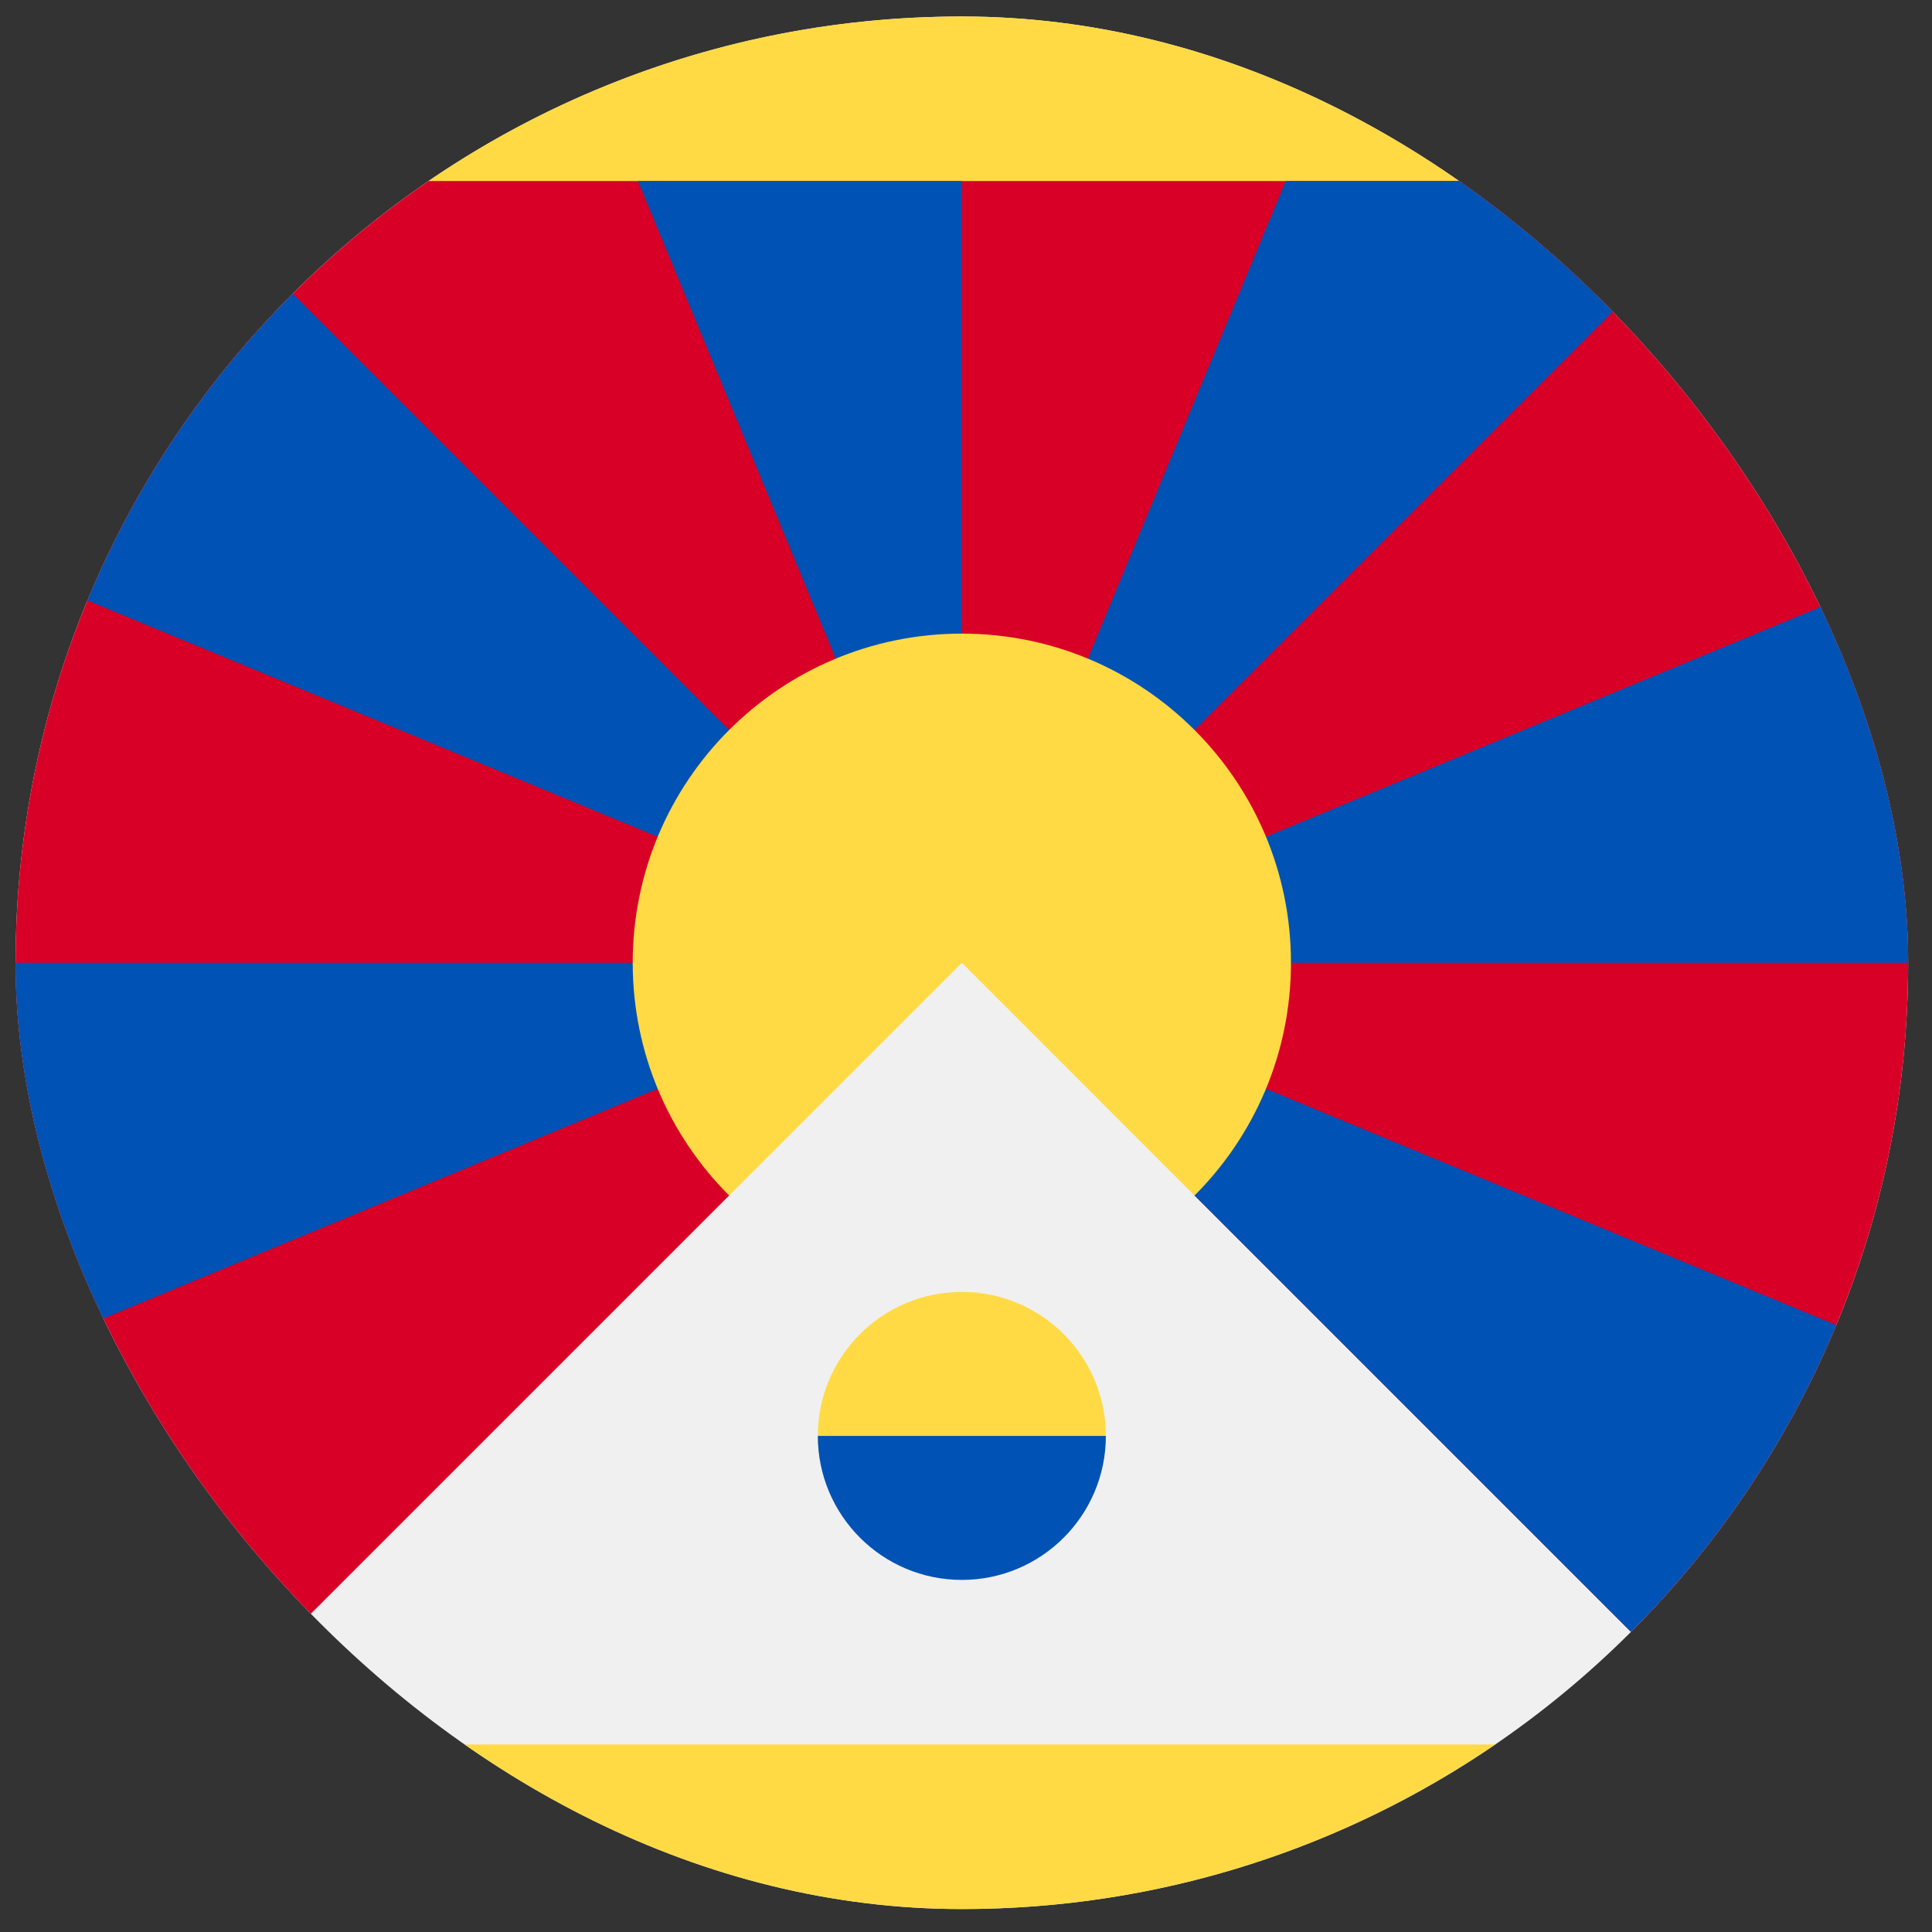 <svg width="49" height="49" viewBox="0 0 49 49" fill="none" xmlns="http://www.w3.org/2000/svg">
<rect x="0" y="0" width="49" height="49" fill="#333333" stroke="none"/>
<g clip-path="url(#clip0_2743_2358)">
<path d="M24.395 48.418C37.649 48.418 48.395 37.673 48.395 24.418C48.395 11.163 37.649 0.418 24.395 0.418C11.14 0.418 0.395 11.163 0.395 24.418C0.395 37.673 11.14 48.418 24.395 48.418Z" fill="#F0F0F0"/>
<path d="M10.867 4.592C14.719 1.959 19.376 0.418 24.394 0.418C29.412 0.418 34.069 1.959 37.921 4.592L24.394 5.635L10.867 4.592Z" fill="#FFDA44"/>
<path d="M7.425 41.387L18.492 30.321L24.395 20.244L30.297 30.32L41.364 41.387C45.707 37.044 48.395 31.045 48.395 24.418C48.395 16.181 44.244 8.914 37.921 4.592H10.868C4.545 8.914 0.395 16.181 0.395 24.418C0.395 31.045 3.082 37.044 7.425 41.387Z" fill="#D80027"/>
<path d="M46.571 33.607L29.023 26.336L30.295 30.319L41.363 41.387C43.573 39.177 45.354 36.539 46.571 33.607Z" fill="#0052B4"/>
<path d="M48.395 24.418C48.395 21.163 47.746 18.059 46.571 15.229L24.395 24.418H48.395Z" fill="#0052B4"/>
<path d="M41.364 7.449C40.309 6.394 39.157 5.436 37.921 4.592H32.61L24.395 24.418L41.364 7.449Z" fill="#0052B4"/>
<path d="M24.395 4.592H16.18L24.395 24.418V4.592Z" fill="#0052B4"/>
<path d="M7.426 7.449C5.216 9.659 3.435 12.297 2.219 15.229L24.395 24.419L7.426 7.449Z" fill="#0052B4"/>
<path d="M0.395 24.418C0.395 27.673 1.043 30.777 2.218 33.607L24.395 24.418H0.395Z" fill="#0052B4"/>
<path d="M10.867 44.244C14.719 46.877 19.376 48.418 24.394 48.418C29.412 48.418 34.069 46.877 37.921 44.244H10.867Z" fill="#FFDA44"/>
<path d="M24.395 24.418L30.297 30.321C31.808 28.81 32.742 26.723 32.742 24.418C32.742 19.808 29.005 16.07 24.395 16.07C19.784 16.07 16.047 19.808 16.047 24.418C16.047 26.723 16.981 28.81 18.492 30.321L24.395 24.418Z" fill="#FFDA44"/>
<path d="M28.047 36.418C28.047 38.435 26.411 39.026 24.394 39.026C22.378 39.026 20.742 38.435 20.742 36.418C20.742 34.401 22.378 32.766 24.394 32.766C26.411 32.766 28.047 34.401 28.047 36.418Z" fill="#FFDA44"/>
<path d="M28.047 36.418C28.047 38.435 26.411 40.07 24.394 40.07C22.378 40.07 20.742 38.435 20.742 36.418" fill="#0052B4"/>
</g>
<defs>
<clipPath id="clip0_2743_2358">
<rect x="0.395" y="0.418" width="48" height="48" rx="24" fill="white"/>
</clipPath>
</defs>
</svg>
